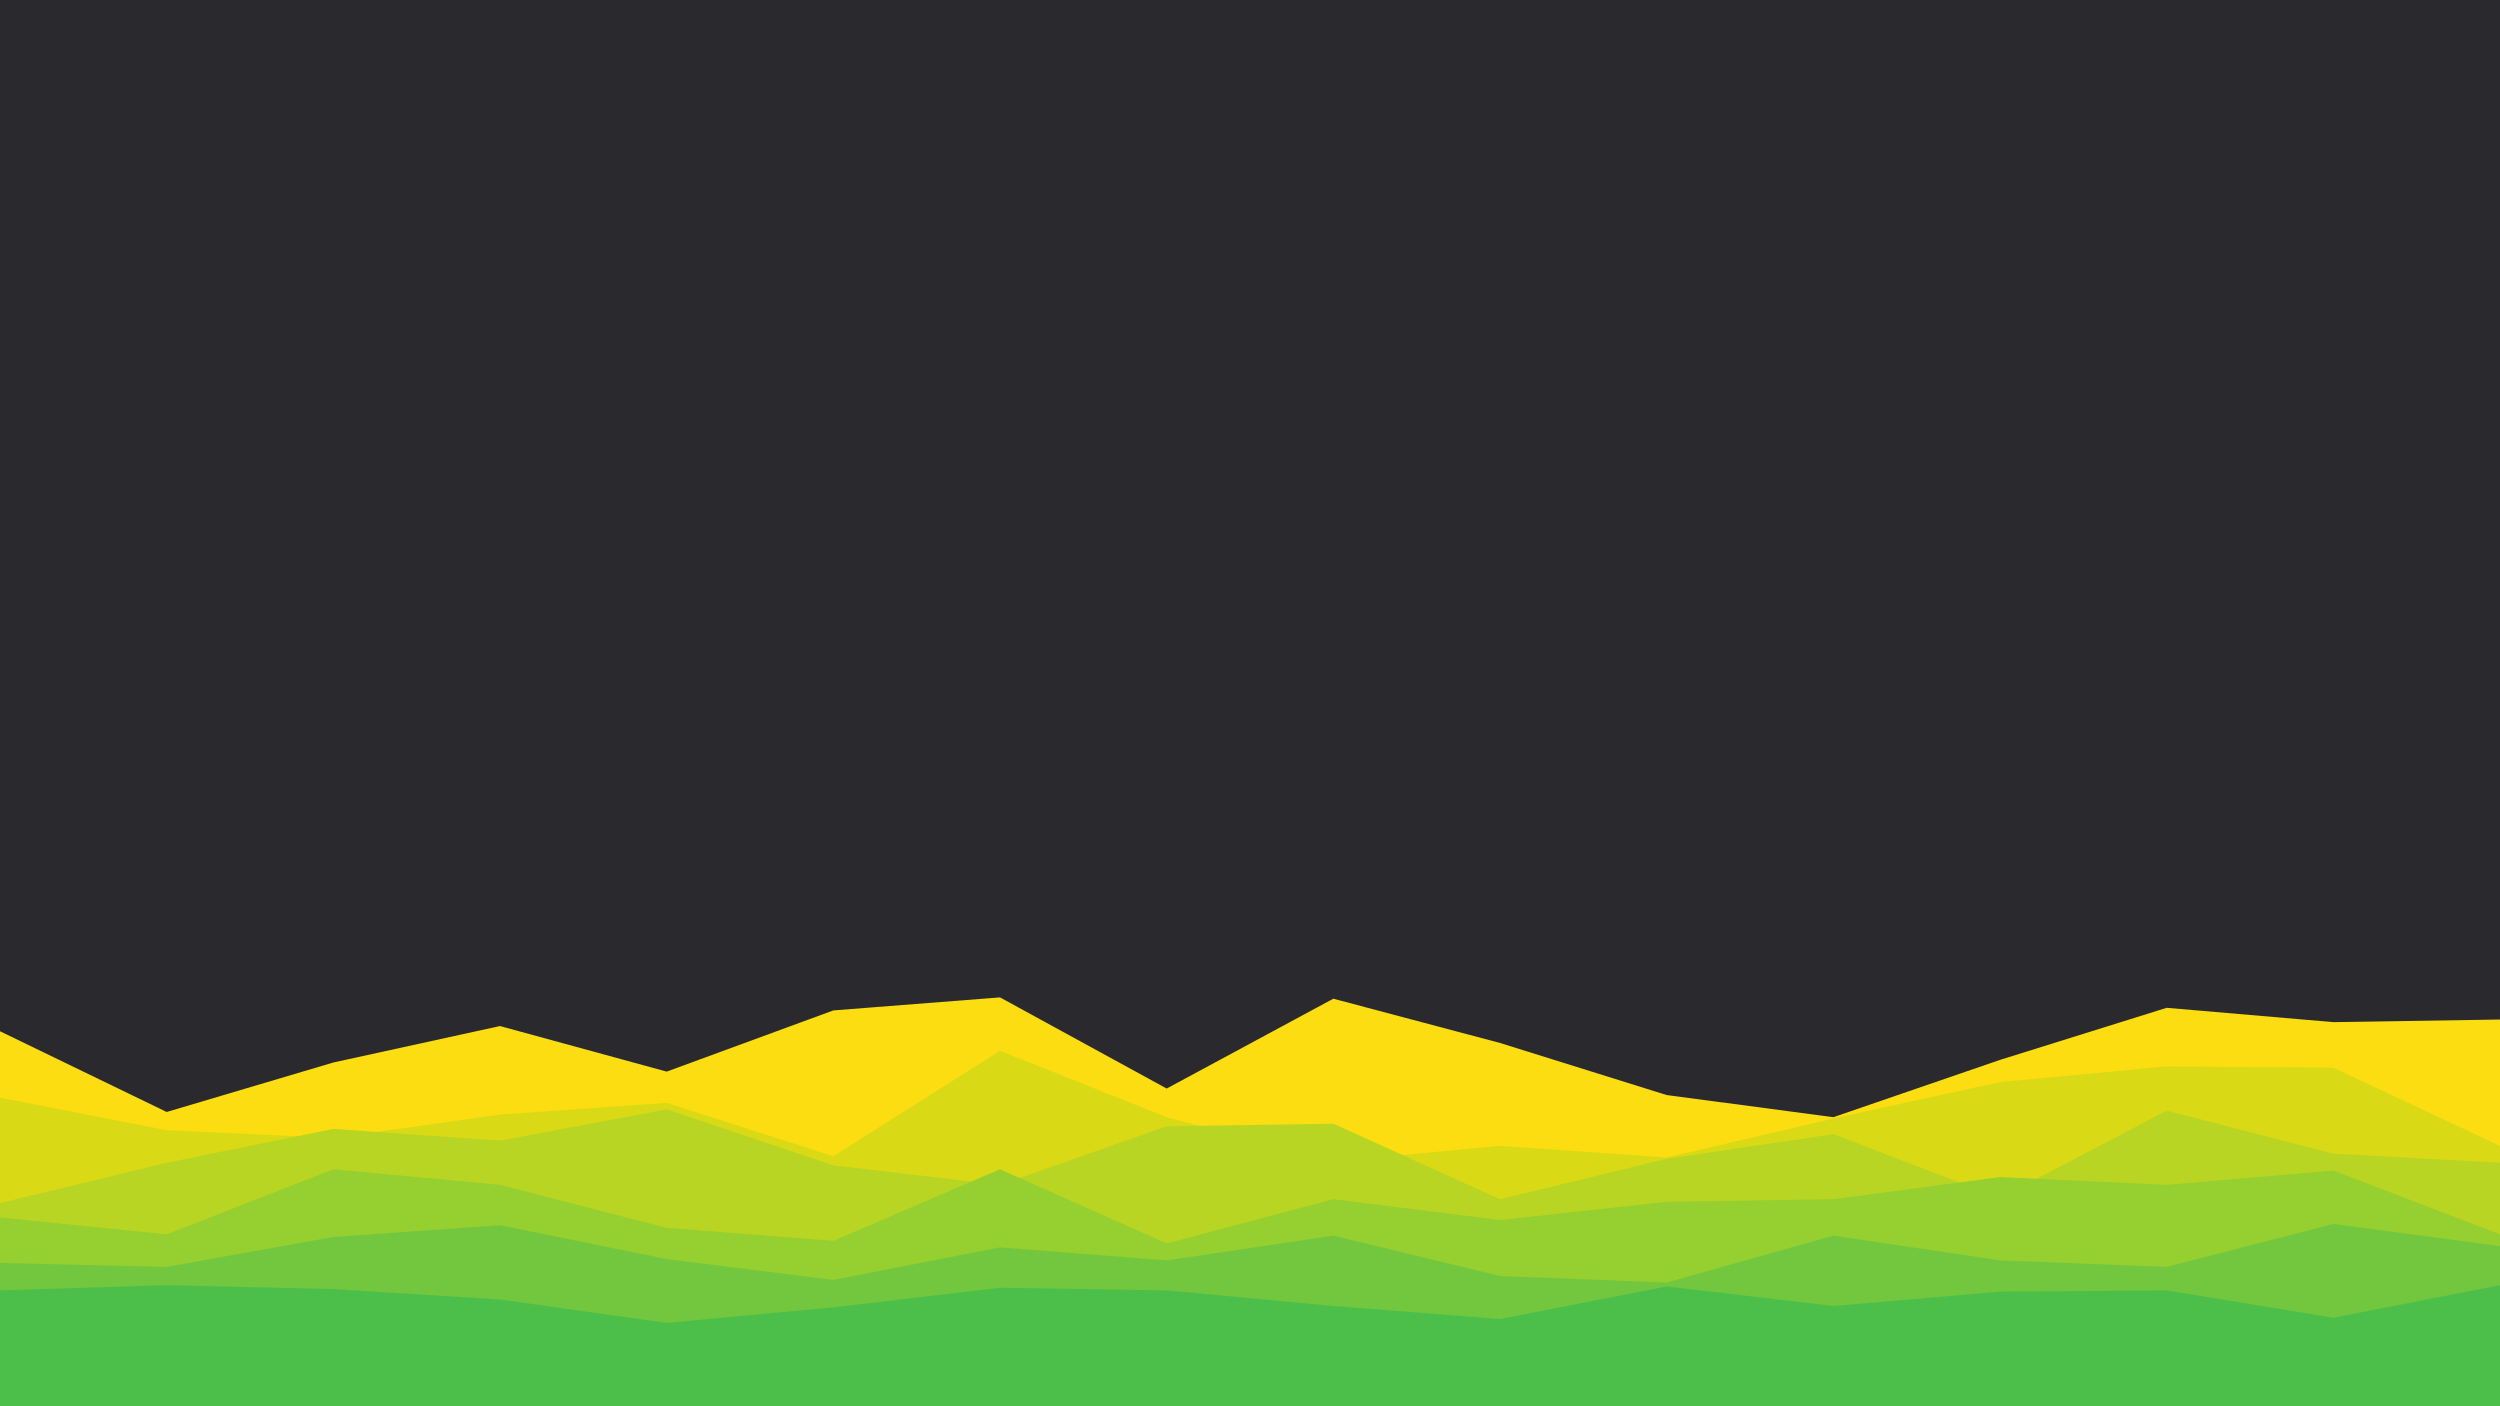 <svg id="visual" viewBox="0 0 1920 1080" width="1920" height="1080" xmlns="http://www.w3.org/2000/svg" xmlns:xlink="http://www.w3.org/1999/xlink" version="1.1"><rect x="0" y="0" width="1920" height="1080" fill="#2A2A2E"></rect><path d="M0 792L128 854L256 816L384 788L512 823L640 776L768 766L896 836L1024 767L1152 801L1280 841L1408 858L1536 814L1664 774L1792 785L1920 783L1920 1081L1792 1081L1664 1081L1536 1081L1408 1081L1280 1081L1152 1081L1024 1081L896 1081L768 1081L640 1081L512 1081L384 1081L256 1081L128 1081L0 1081Z" fill="#fbdd11"></path><path d="M0 843L128 868L256 874L384 856L512 847L640 888L768 807L896 858L1024 892L1152 880L1280 889L1408 859L1536 831L1664 819L1792 820L1920 880L1920 1081L1792 1081L1664 1081L1536 1081L1408 1081L1280 1081L1152 1081L1024 1081L896 1081L768 1081L640 1081L512 1081L384 1081L256 1081L128 1081L0 1081Z" fill="#d9da15"></path><path d="M0 924L128 893L256 867L384 876L512 852L640 895L768 910L896 865L1024 863L1152 921L1280 890L1408 871L1536 920L1664 853L1792 886L1920 893L1920 1081L1792 1081L1664 1081L1536 1081L1408 1081L1280 1081L1152 1081L1024 1081L896 1081L768 1081L640 1081L512 1081L384 1081L256 1081L128 1081L0 1081Z" fill="#b7d522"></path><path d="M0 935L128 948L256 898L384 910L512 943L640 953L768 898L896 955L1024 921L1152 937L1280 923L1408 921L1536 904L1664 910L1792 899L1920 948L1920 1081L1792 1081L1664 1081L1536 1081L1408 1081L1280 1081L1152 1081L1024 1081L896 1081L768 1081L640 1081L512 1081L384 1081L256 1081L128 1081L0 1081Z" fill="#95cf30"></path><path d="M0 970L128 973L256 950L384 941L512 967L640 983L768 958L896 968L1024 949L1152 980L1280 985L1408 949L1536 968L1664 973L1792 940L1920 957L1920 1081L1792 1081L1664 1081L1536 1081L1408 1081L1280 1081L1152 1081L1024 1081L896 1081L768 1081L640 1081L512 1081L384 1081L256 1081L128 1081L0 1081Z" fill="#72c73e"></path><path d="M0 991L128 987L256 990L384 998L512 1016L640 1004L768 989L896 991L1024 1003L1152 1013L1280 988L1408 1003L1536 992L1664 991L1792 1012L1920 987L1920 1081L1792 1081L1664 1081L1536 1081L1408 1081L1280 1081L1152 1081L1024 1081L896 1081L768 1081L640 1081L512 1081L384 1081L256 1081L128 1081L0 1081Z" fill="#4cbf4b"></path></svg>